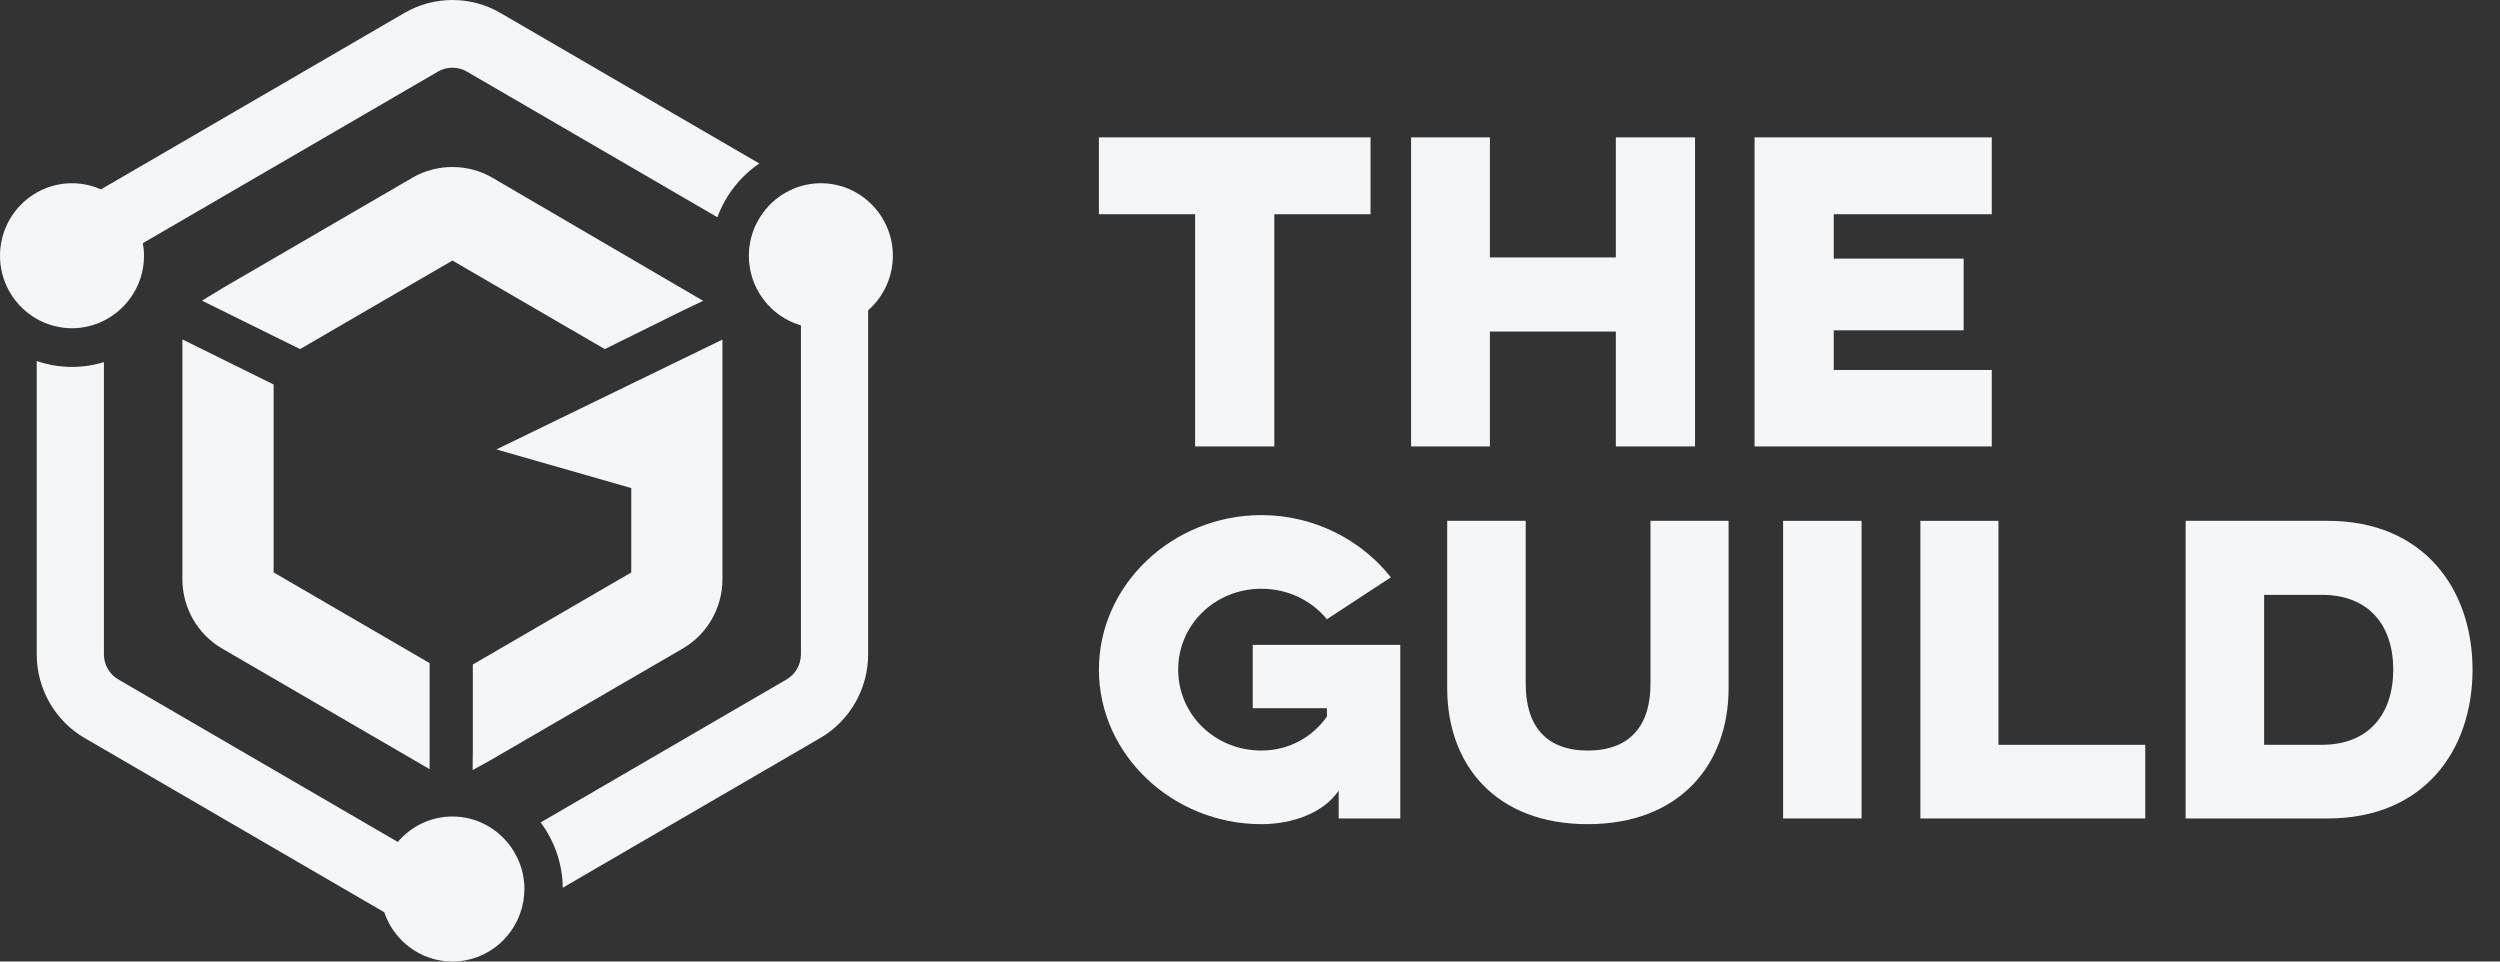 <svg width="78" height="30" viewBox="0 0 78 30" fill="none" xmlns="http://www.w3.org/2000/svg">
<rect x="0" y="0" width="78" height="30" fill="#333333" stroke="none"/>
<path fill-rule="evenodd" clip-rule="evenodd" d="M1.146 11.264C1.492 11.382 1.861 11.448 2.247 11.448C2.593 11.448 2.927 11.395 3.242 11.3V20.416C3.242 20.738 3.414 21.038 3.692 21.199L12.411 26.269C12.823 25.784 13.434 25.475 14.116 25.475C14.858 25.475 15.515 25.841 15.924 26.401C15.932 26.411 15.939 26.421 15.947 26.431C15.975 26.472 16.002 26.514 16.028 26.557L16.058 26.606C16.081 26.646 16.103 26.686 16.123 26.727C16.134 26.749 16.145 26.772 16.155 26.794C16.172 26.832 16.189 26.871 16.204 26.91C16.216 26.938 16.226 26.966 16.235 26.994C16.248 27.03 16.26 27.066 16.271 27.103C16.281 27.138 16.289 27.173 16.298 27.208L16.32 27.306C16.329 27.35 16.334 27.394 16.34 27.439C16.344 27.465 16.349 27.491 16.351 27.518C16.358 27.59 16.362 27.663 16.362 27.738C16.362 27.856 16.351 27.971 16.333 28.084L16.327 28.126C16.143 29.189 15.223 30 14.116 30C13.129 30 12.29 29.355 11.989 28.462L2.643 23.028C1.716 22.489 1.146 21.493 1.146 20.416V11.264ZM25.611 5.717C26.849 5.717 27.857 6.732 27.857 7.979C27.857 8.658 27.558 9.266 27.086 9.681V20.416C27.086 21.493 26.515 22.489 25.588 23.028L17.558 27.697C17.549 26.933 17.293 26.23 16.868 25.66L24.54 21.199C24.817 21.038 24.989 20.738 24.989 20.416V10.152C24.052 9.88 23.364 9.01 23.364 7.979C23.364 7.478 23.529 7.015 23.805 6.64C23.809 6.634 23.813 6.628 23.818 6.622C23.87 6.553 23.925 6.486 23.985 6.423L23.993 6.414C24.116 6.285 24.254 6.171 24.404 6.074C24.42 6.064 24.436 6.055 24.452 6.045C24.512 6.009 24.572 5.975 24.635 5.945C24.654 5.936 24.672 5.926 24.69 5.918C24.769 5.882 24.849 5.849 24.933 5.823C24.933 5.823 24.933 5.823 24.933 5.823L25.096 5.777C25.261 5.738 25.434 5.717 25.611 5.717ZM22.54 10.595V18.077C22.54 18.963 22.067 19.789 21.305 20.232V20.233L15.3 23.72L14.746 24.026L14.752 23.386V20.733L19.695 17.86V15.228L15.488 14.022L22.54 10.595ZM5.691 10.59L8.537 11.996V17.859L13.404 20.689V23.998L6.927 20.233C6.165 19.789 5.691 18.963 5.691 18.077V10.59ZM12.88 5.538C13.63 5.102 14.601 5.102 15.351 5.538L21.939 9.386L21.313 9.685L18.869 10.892L14.116 8.129L9.362 10.892L6.302 9.38L6.89 9.024C6.896 9.019 6.911 9.008 6.927 8.999L12.88 5.538ZM14.116 0C14.633 0 15.15 0.135 15.613 0.404L23.691 5.101C23.096 5.504 22.636 6.091 22.383 6.778L14.565 2.233C14.429 2.153 14.273 2.112 14.116 2.112C13.958 2.112 13.803 2.153 13.666 2.233L4.457 7.587C4.479 7.715 4.493 7.845 4.493 7.98C4.493 8.953 3.878 9.782 3.02 10.101C3.014 10.103 3.007 10.106 3 10.108C2.932 10.133 2.863 10.154 2.793 10.171L2.75 10.182C2.686 10.197 2.619 10.209 2.553 10.218L2.499 10.227C2.416 10.236 2.332 10.242 2.247 10.242C2.155 10.242 2.065 10.235 1.976 10.224C1.952 10.221 1.929 10.217 1.905 10.213C1.837 10.202 1.77 10.189 1.704 10.172C1.683 10.167 1.663 10.162 1.643 10.157C1.467 10.107 1.301 10.038 1.145 9.949L1.012 9.867C0.403 9.462 0 8.768 0 7.98C0 6.732 1.008 5.717 2.247 5.717C2.568 5.717 2.873 5.787 3.149 5.909L12.618 0.404C13.081 0.135 13.599 0 14.116 0Z" fill="#F5F6F7"/>
<path d="M34.286 6.684H37.288V13.929H39.759V6.684H42.761V4.286H34.286V6.684Z" fill="#F5F6F7"/>
<path d="M50.414 4.286V8.032H46.485V4.286H44.026V13.929H46.485V10.344H50.414V13.929H52.885V4.286H50.414Z" fill="#F5F6F7"/>
<path d="M54.742 13.929H62.143V11.543H57.213V10.306H61.266V8.069H57.213V6.684H62.143V4.286H54.742V13.929Z" fill="#F5F6F7"/>
<path d="M39.085 22.095H41.4V22.357C40.947 23 40.212 23.417 39.355 23.417C37.91 23.417 36.759 22.298 36.759 20.893C36.759 19.488 37.91 18.369 39.355 18.369C40.187 18.369 40.922 18.738 41.4 19.321L43.395 18.012C42.477 16.845 40.995 16.071 39.355 16.071C36.588 16.071 34.286 18.238 34.286 20.893C34.286 23.548 36.588 25.714 39.355 25.714C40.334 25.714 41.302 25.357 41.767 24.667V25.536H43.689V20.119H39.085V22.095Z" fill="#F5F6F7"/>
<path d="M51.495 16.25V21.333C51.495 22.679 50.822 23.417 49.536 23.417C48.263 23.417 47.602 22.679 47.602 21.333V16.25H45.153V21.476C45.153 23.869 46.671 25.714 49.536 25.714C52.389 25.714 53.932 23.869 53.932 21.476V16.25H51.495Z" fill="#F5F6F7"/>
<path d="M55.633 16.25V25.536H58.081V16.25H55.633Z" fill="#F5F6F7"/>
<path d="M59.916 25.536H66.932V23.238H62.352V16.25H59.916V25.536Z" fill="#F5F6F7"/>
<path d="M68.192 25.536H72.625C75.612 25.536 77.143 23.429 77.143 20.893C77.143 18.369 75.612 16.25 72.625 16.25H68.192V25.536ZM72.441 18.559C73.898 18.559 74.669 19.5 74.669 20.893C74.669 22.286 73.898 23.238 72.441 23.238H70.641V18.559H72.441Z" fill="#F5F6F7"/>
</svg>
